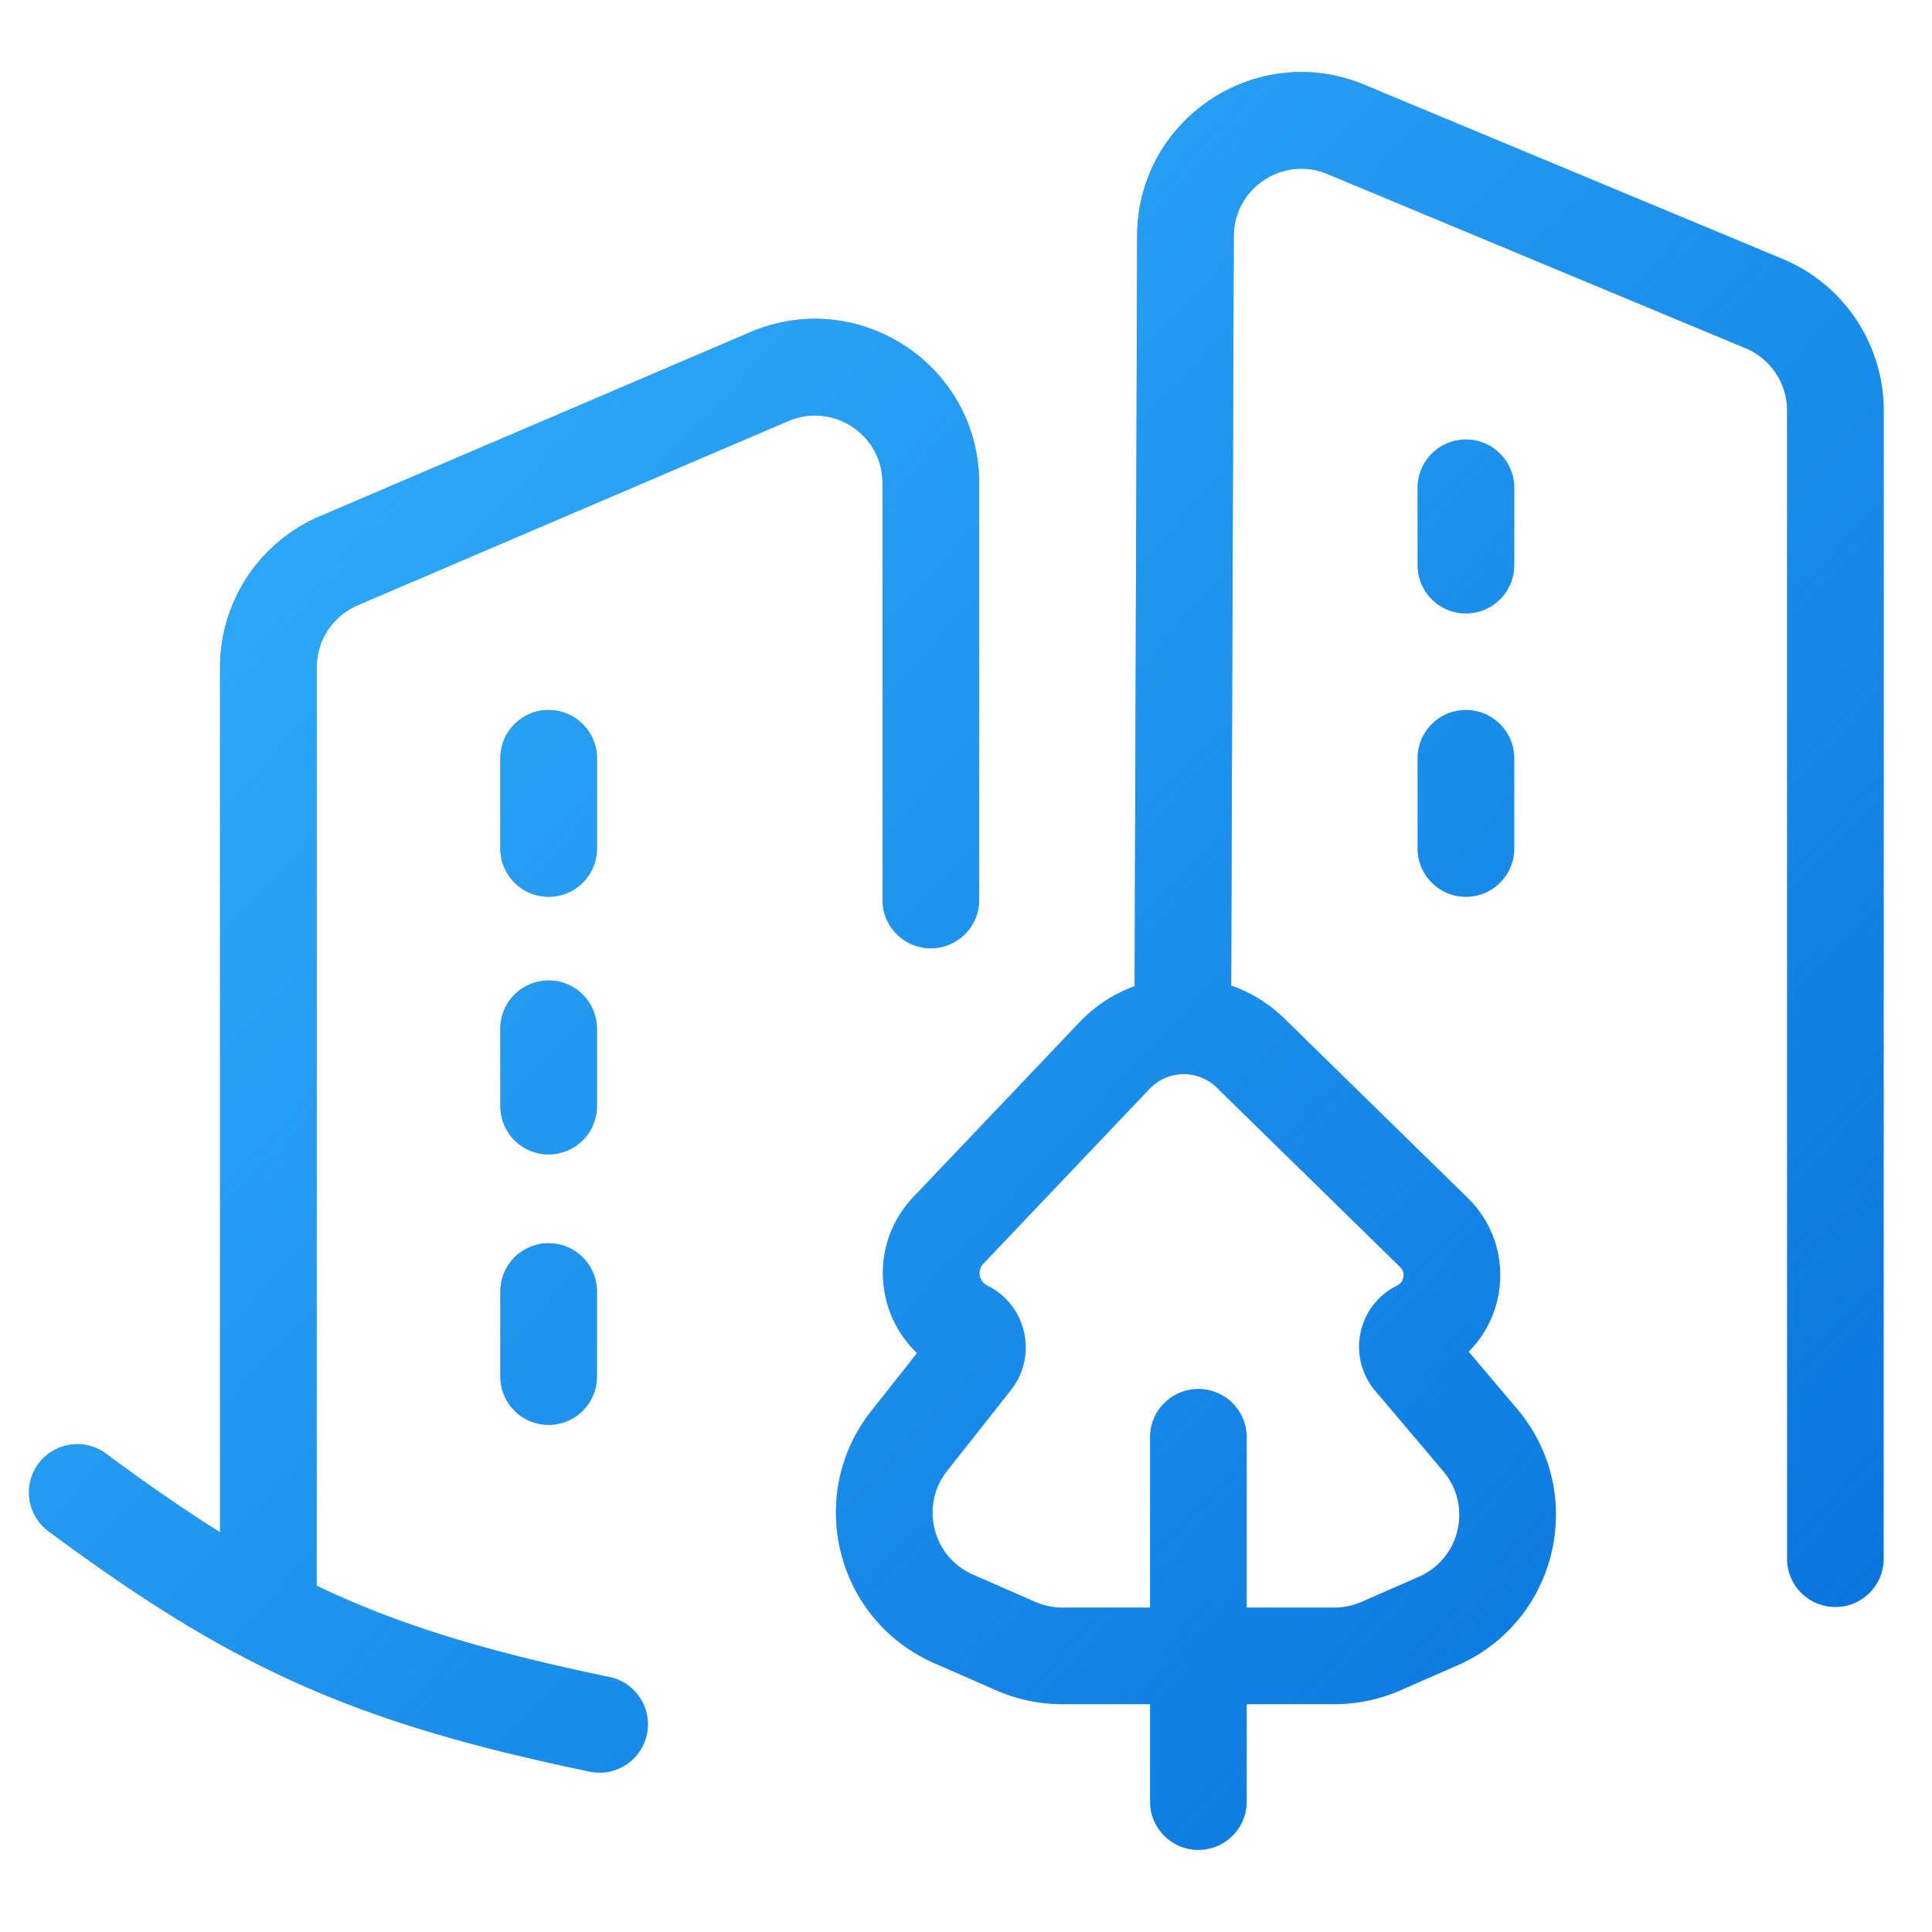 <svg xmlns="http://www.w3.org/2000/svg" width="400" height="400" fill="none"><path fill="#0770DC" fill-rule="evenodd" d="M235.438 48.83c.083-24.21 24.725-40.578 47.074-31.269l86.559 36.057a34 34 0 0 1 20.926 31.386v237.712c0 5.523-4.476 10-10 10-5.522 0-10-4.477-10-10V85.004c0-5.653-3.398-10.75-8.616-12.924l-86.56-36.056c-9.203-3.834-19.349 2.906-19.383 12.875l-.533 155.154a29.758 29.758 0 0 1 11.001 6.825l37.969 37.151c9.206 9.008 8.674 23.354.198 31.817l10.013 11.835c14.693 17.367 8.517 43.983-12.322 53.106l-11.855 5.19a34.002 34.002 0 0 1-13.635 2.854h-18.161v20.171c0 5.523-4.476 10-10 10-5.522 0-10-4.477-10-10v-20.171h-18.16c-4.693 0-9.335-.972-13.635-2.854l-12.872-5.635c-20.401-8.931-26.85-34.738-13.049-52.217l9.466-11.988c-8.815-8.382-9.737-22.859-.776-32.285l34.425-36.208a29.761 29.761 0 0 1 11.393-7.462l.533-155.351Zm22.675 284.001v-35.257c0-5.523-4.476-10-10-10-5.522 0-10 4.477-10 10v35.257h-18.16c-1.932 0-3.844-.4-5.614-1.175l-12.872-5.635c-8.401-3.678-11.056-14.304-5.373-21.501l13.192-16.708c5.634-7.134 3.256-17.646-4.899-21.663a2.846 2.846 0 0 1-.805-4.516l34.425-36.208a9.765 9.765 0 0 1 13.911-.252l37.969 37.151a2.376 2.376 0 0 1-.612 3.831c-8.242 4.059-10.477 14.781-4.543 21.796l14.085 16.648c6.05 7.151 3.507 18.111-5.074 21.867l-11.854 5.19a14.003 14.003 0 0 1-5.615 1.175h-18.161ZM155.352 68.777c22.432-9.595 47.371 6.862 47.371 31.26v86.299c0 5.523-4.478 10-10 10-5.524 0-10-4.477-10-10v-86.299c0-10.046-10.269-16.823-19.507-12.872l-89.159 38.137a14 14 0 0 0-8.494 12.872v190.132c1.478.709 2.963 1.396 4.459 2.063 15.547 6.944 32.61 11.946 56.156 16.842 5.408 1.125 8.88 6.42 7.755 11.827-1.124 5.407-6.419 8.879-11.827 7.755-24.296-5.053-42.887-10.413-60.24-18.162a203.404 203.404 0 0 1-10.718-5.17 8.957 8.957 0 0 1-.38-.197c-13.218-6.888-26.048-15.36-40.72-26.225-4.44-3.286-5.374-9.549-2.087-13.988 3.286-4.438 9.549-5.372 13.987-2.085 8.521 6.309 16.226 11.654 23.615 16.268v-179.06a34 34 0 0 1 20.629-31.261l89.16-38.136Zm148.153 22.225c5.523 0 10 4.478 10 10v16c0 5.523-4.477 10-10 10s-10-4.477-10-10v-16c0-5.522 4.477-10 10-10Zm-189.913 56c5.523 0 10 4.477 10 10v18.667c0 5.522-4.477 10-10 10s-10-4.478-10-10v-18.667c0-5.523 4.477-10 10-10Zm189.913 0c5.523 0 10 4.477 10 10v18.667c0 5.522-4.477 10-10 10s-10-4.478-10-10v-18.667c0-5.523 4.477-10 10-10Zm-189.913 56c5.523 0 10 4.477 10 10v16c0 5.523-4.477 10-10 10s-10-4.477-10-10v-16c0-5.523 4.477-10 10-10Zm0 54.4c5.523 0 10 4.478 10 10v17.6c0 5.523-4.477 10-10 10s-10-4.477-10-10v-17.6c0-5.522 4.477-10 10-10Z" clip-rule="evenodd"/><path fill="url(#a)" fill-rule="evenodd" d="M235.438 48.83c.083-24.21 24.725-40.578 47.074-31.269l86.559 36.057a34 34 0 0 1 20.926 31.386v237.712c0 5.523-4.476 10-10 10-5.522 0-10-4.477-10-10V85.004c0-5.653-3.398-10.75-8.616-12.924l-86.56-36.056c-9.203-3.834-19.349 2.906-19.383 12.875l-.533 155.154a29.758 29.758 0 0 1 11.001 6.825l37.969 37.151c9.206 9.008 8.674 23.354.198 31.817l10.013 11.835c14.693 17.367 8.517 43.983-12.322 53.106l-11.855 5.19a34.002 34.002 0 0 1-13.635 2.854h-18.161v20.171c0 5.523-4.476 10-10 10-5.522 0-10-4.477-10-10v-20.171h-18.16c-4.693 0-9.335-.972-13.635-2.854l-12.872-5.635c-20.401-8.931-26.85-34.738-13.049-52.217l9.466-11.988c-8.815-8.382-9.737-22.859-.776-32.285l34.425-36.208a29.761 29.761 0 0 1 11.393-7.462l.533-155.351Zm22.675 284.001v-35.257c0-5.523-4.476-10-10-10-5.522 0-10 4.477-10 10v35.257h-18.16c-1.932 0-3.844-.4-5.614-1.175l-12.872-5.635c-8.401-3.678-11.056-14.304-5.373-21.501l13.192-16.708c5.634-7.134 3.256-17.646-4.899-21.663a2.846 2.846 0 0 1-.805-4.516l34.425-36.208a9.765 9.765 0 0 1 13.911-.252l37.969 37.151a2.376 2.376 0 0 1-.612 3.831c-8.242 4.059-10.477 14.781-4.543 21.796l14.085 16.648c6.05 7.151 3.507 18.111-5.074 21.867l-11.854 5.19a14.003 14.003 0 0 1-5.615 1.175h-18.161ZM155.352 68.777c22.432-9.595 47.371 6.862 47.371 31.26v86.299c0 5.523-4.478 10-10 10-5.524 0-10-4.477-10-10v-86.299c0-10.046-10.269-16.823-19.507-12.872l-89.159 38.137a14 14 0 0 0-8.494 12.872v190.132c1.478.709 2.963 1.396 4.459 2.063 15.547 6.944 32.61 11.946 56.156 16.842 5.408 1.125 8.88 6.42 7.755 11.827-1.124 5.407-6.419 8.879-11.827 7.755-24.296-5.053-42.887-10.413-60.24-18.162a203.404 203.404 0 0 1-10.718-5.17 8.957 8.957 0 0 1-.38-.197c-13.218-6.888-26.048-15.36-40.72-26.225-4.44-3.286-5.374-9.549-2.087-13.988 3.286-4.438 9.549-5.372 13.987-2.085 8.521 6.309 16.226 11.654 23.615 16.268v-179.06a34 34 0 0 1 20.629-31.261l89.16-38.136Zm148.153 22.225c5.523 0 10 4.478 10 10v16c0 5.523-4.477 10-10 10s-10-4.477-10-10v-16c0-5.522 4.477-10 10-10Zm-189.913 56c5.523 0 10 4.477 10 10v18.667c0 5.522-4.477 10-10 10s-10-4.478-10-10v-18.667c0-5.523 4.477-10 10-10Zm189.913 0c5.523 0 10 4.477 10 10v18.667c0 5.522-4.477 10-10 10s-10-4.478-10-10v-18.667c0-5.523 4.477-10 10-10Zm-189.913 56c5.523 0 10 4.477 10 10v16c0 5.523-4.477 10-10 10s-10-4.477-10-10v-16c0-5.523 4.477-10 10-10Zm0 54.4c5.523 0 10 4.478 10 10v17.6c0 5.523-4.477 10-10 10s-10-4.477-10-10v-17.6c0-5.522 4.477-10 10-10Z" clip-rule="evenodd"/><defs><linearGradient id="a" x1="-4" x2="390" y1="15" y2="383" gradientUnits="userSpaceOnUse"><stop stop-color="#36B6FE"/><stop offset="1" stop-color="#36B6FE" stop-opacity="0"/></linearGradient></defs></svg>
